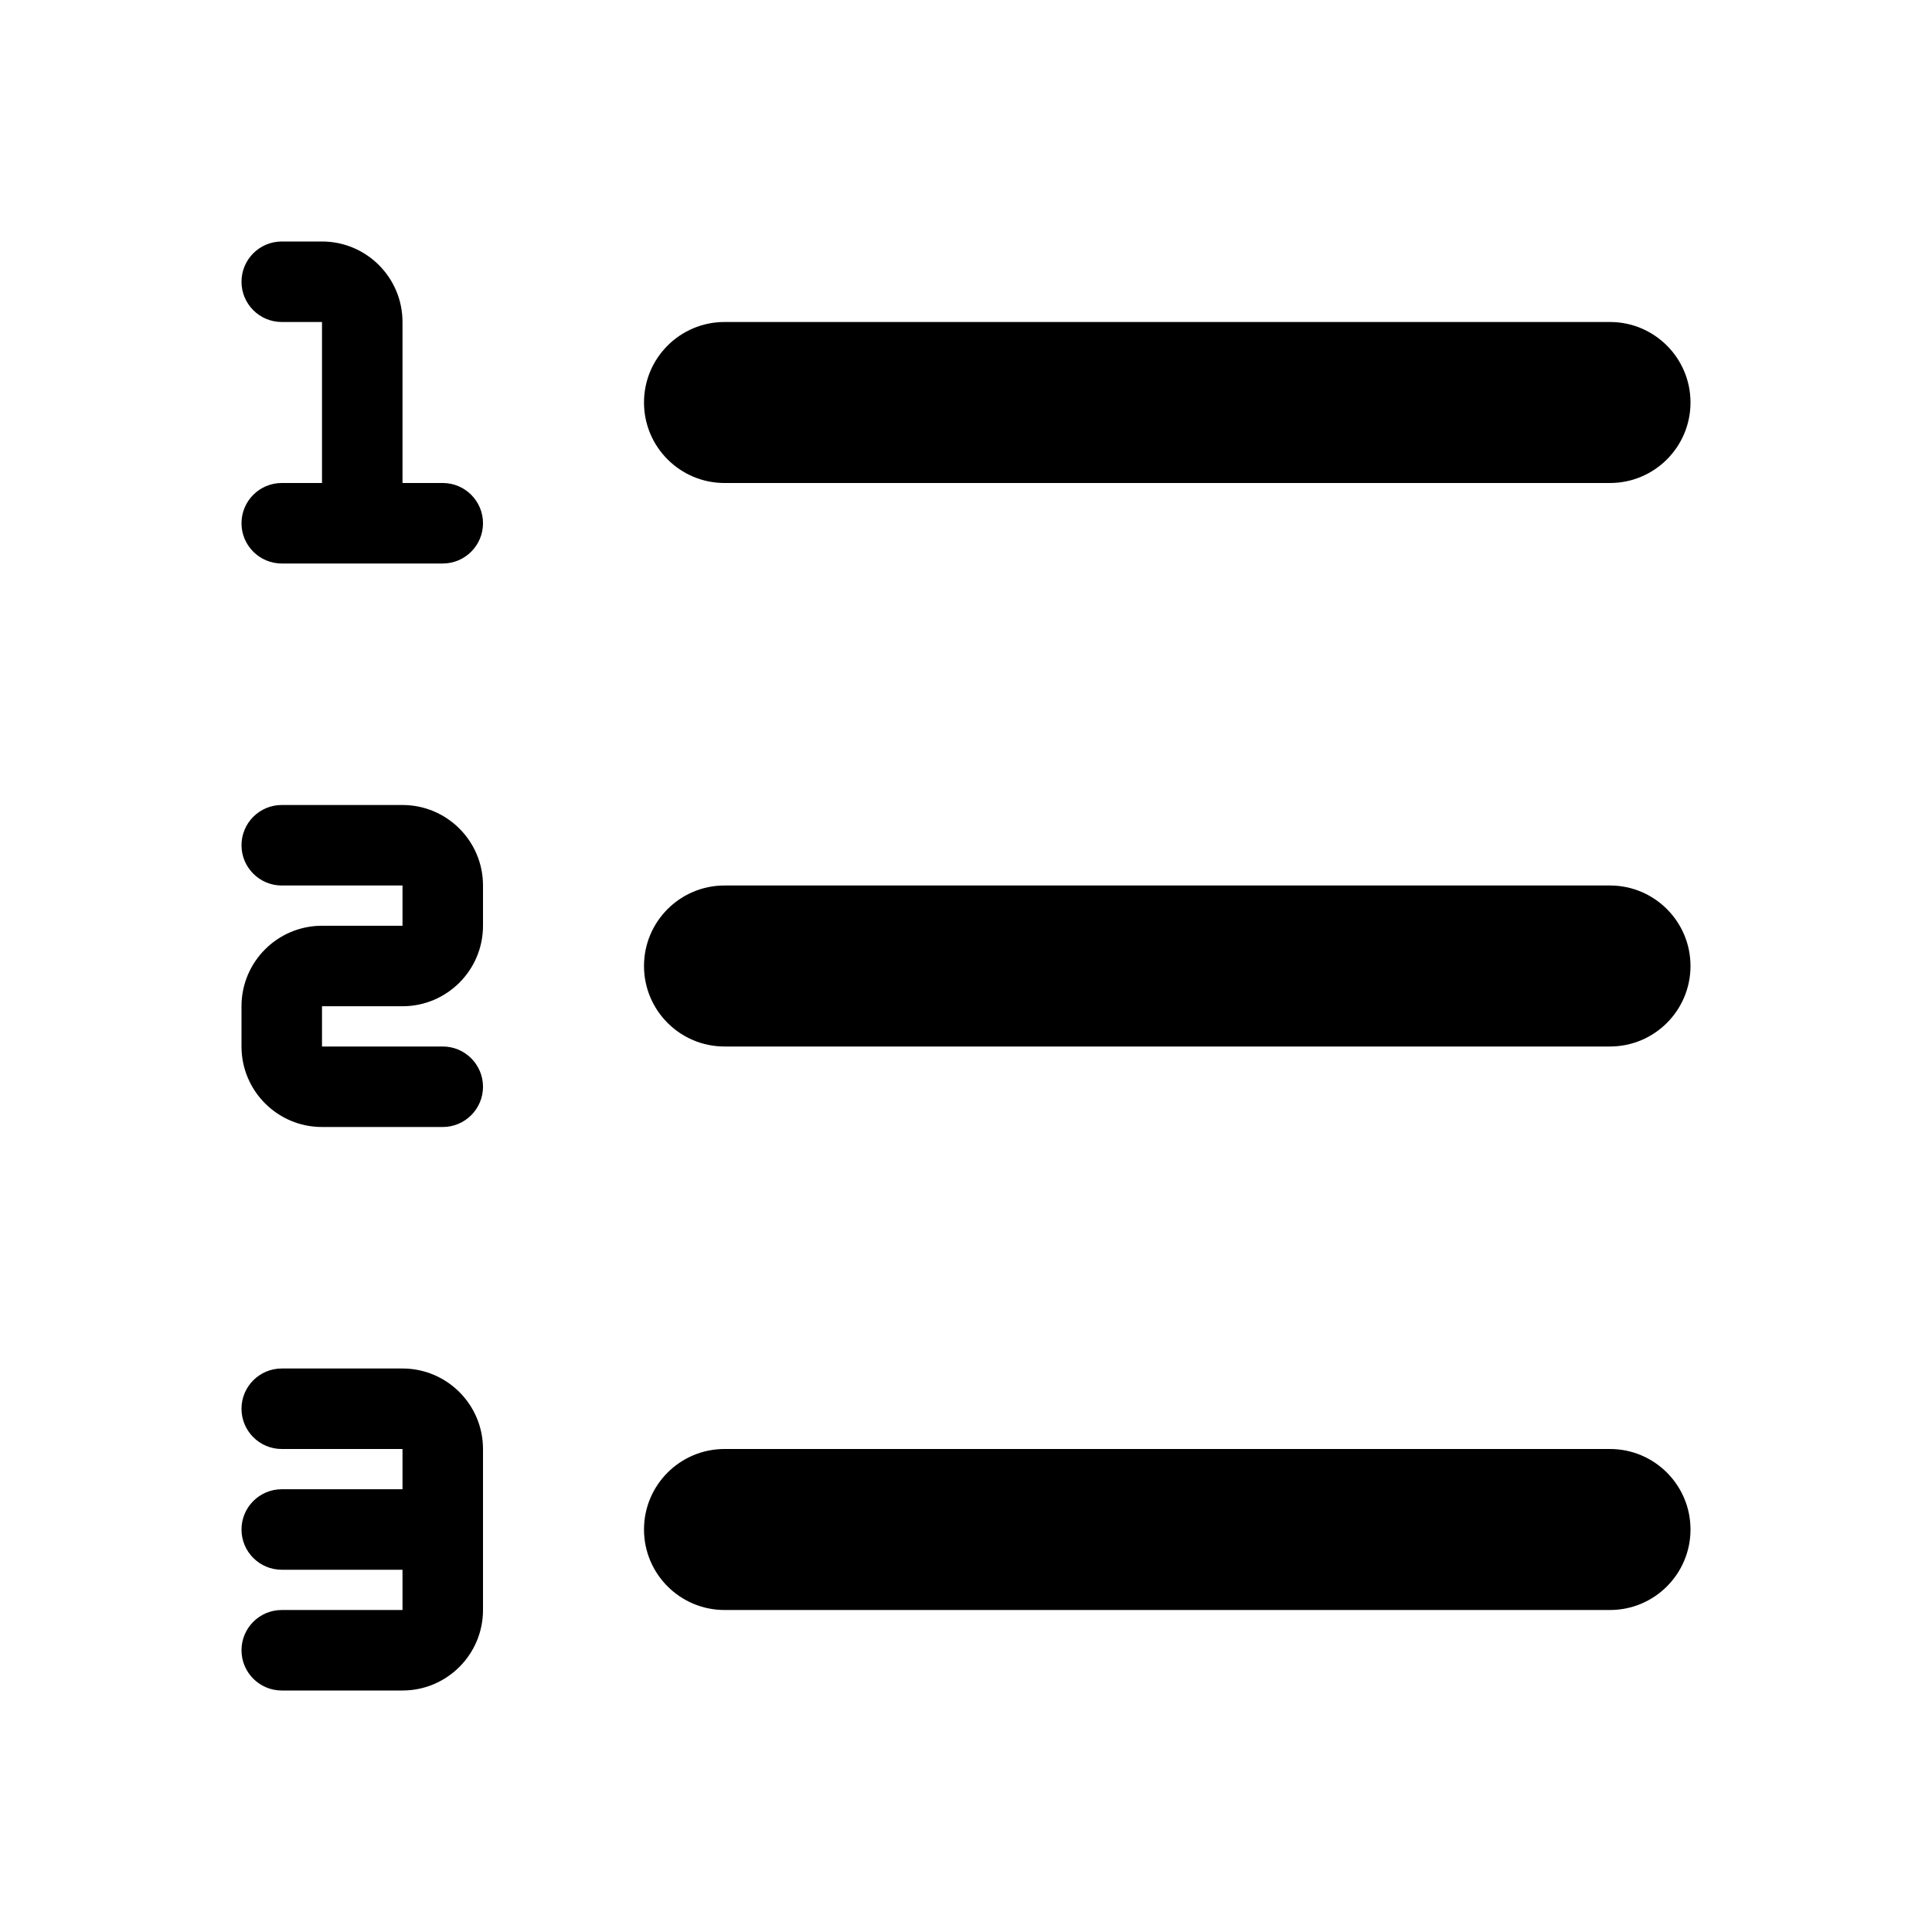 <svg width="24" height="24" viewBox="0 0 24 24" fill="none" xmlns="http://www.w3.org/2000/svg">
<g id="Property 1=&#208;&#161;&#208;&#191;&#208;&#184;&#209;&#129;&#208;&#190;&#208;&#186; &#208;&#189;&#209;&#131;&#208;&#188;&#208;&#181;&#209;&#128;&#208;&#190;&#208;&#178;&#208;&#176;&#208;&#189;&#208;&#189;&#209;&#139;&#208;&#185;" clip-path="url(#clip0_3_3616)">
<path id="Vector" d="M8 5C8 4.448 8.448 4 9 4H20C20.552 4 21 4.448 21 5V5C21 5.552 20.552 6 20 6H9C8.448 6 8 5.552 8 5V5ZM4 3C4.552 3 5 3.448 5 4V6H5.5C5.776 6 6 6.224 6 6.5V6.5C6 6.776 5.776 7 5.5 7H3.5C3.224 7 3 6.776 3 6.5V6.5C3 6.224 3.224 6 3.5 6H4V4H3.5C3.224 4 3 3.776 3 3.5V3.5C3 3.224 3.224 3 3.5 3H4ZM4 14C3.448 14 3 13.552 3 13V12.5C3 11.948 3.448 11.5 4 11.5H5V11H3.5C3.224 11 3 10.776 3 10.5V10.5C3 10.224 3.224 10 3.5 10H5C5.552 10 6 10.448 6 11V11.5C6 12.052 5.552 12.5 5 12.5H4V13H5.5C5.776 13 6 13.224 6 13.5V13.5C6 13.776 5.776 14 5.5 14H4ZM5 19.5H3.5C3.224 19.5 3 19.276 3 19V19C3 18.724 3.224 18.5 3.5 18.5H5V18H3.5C3.224 18 3 17.776 3 17.5V17.5C3 17.224 3.224 17 3.5 17H5C5.552 17 6 17.448 6 18V20C6 20.552 5.552 21 5 21H3.5C3.224 21 3 20.776 3 20.5V20.5C3 20.224 3.224 20 3.5 20H5V19.5ZM8 12C8 11.448 8.448 11 9 11H20C20.552 11 21 11.448 21 12V12C21 12.552 20.552 13 20 13H9C8.448 13 8 12.552 8 12V12ZM8 19C8 18.448 8.448 18 9 18H20C20.552 18 21 18.448 21 19V19C21 19.552 20.552 20 20 20H9C8.448 20 8 19.552 8 19V19Z" fill="black"/>
</g>
<defs>
<clipPath id="clip0_3_3616">
<rect width="24" height="24" fill="white"/>
</clipPath>
</defs>
</svg>
